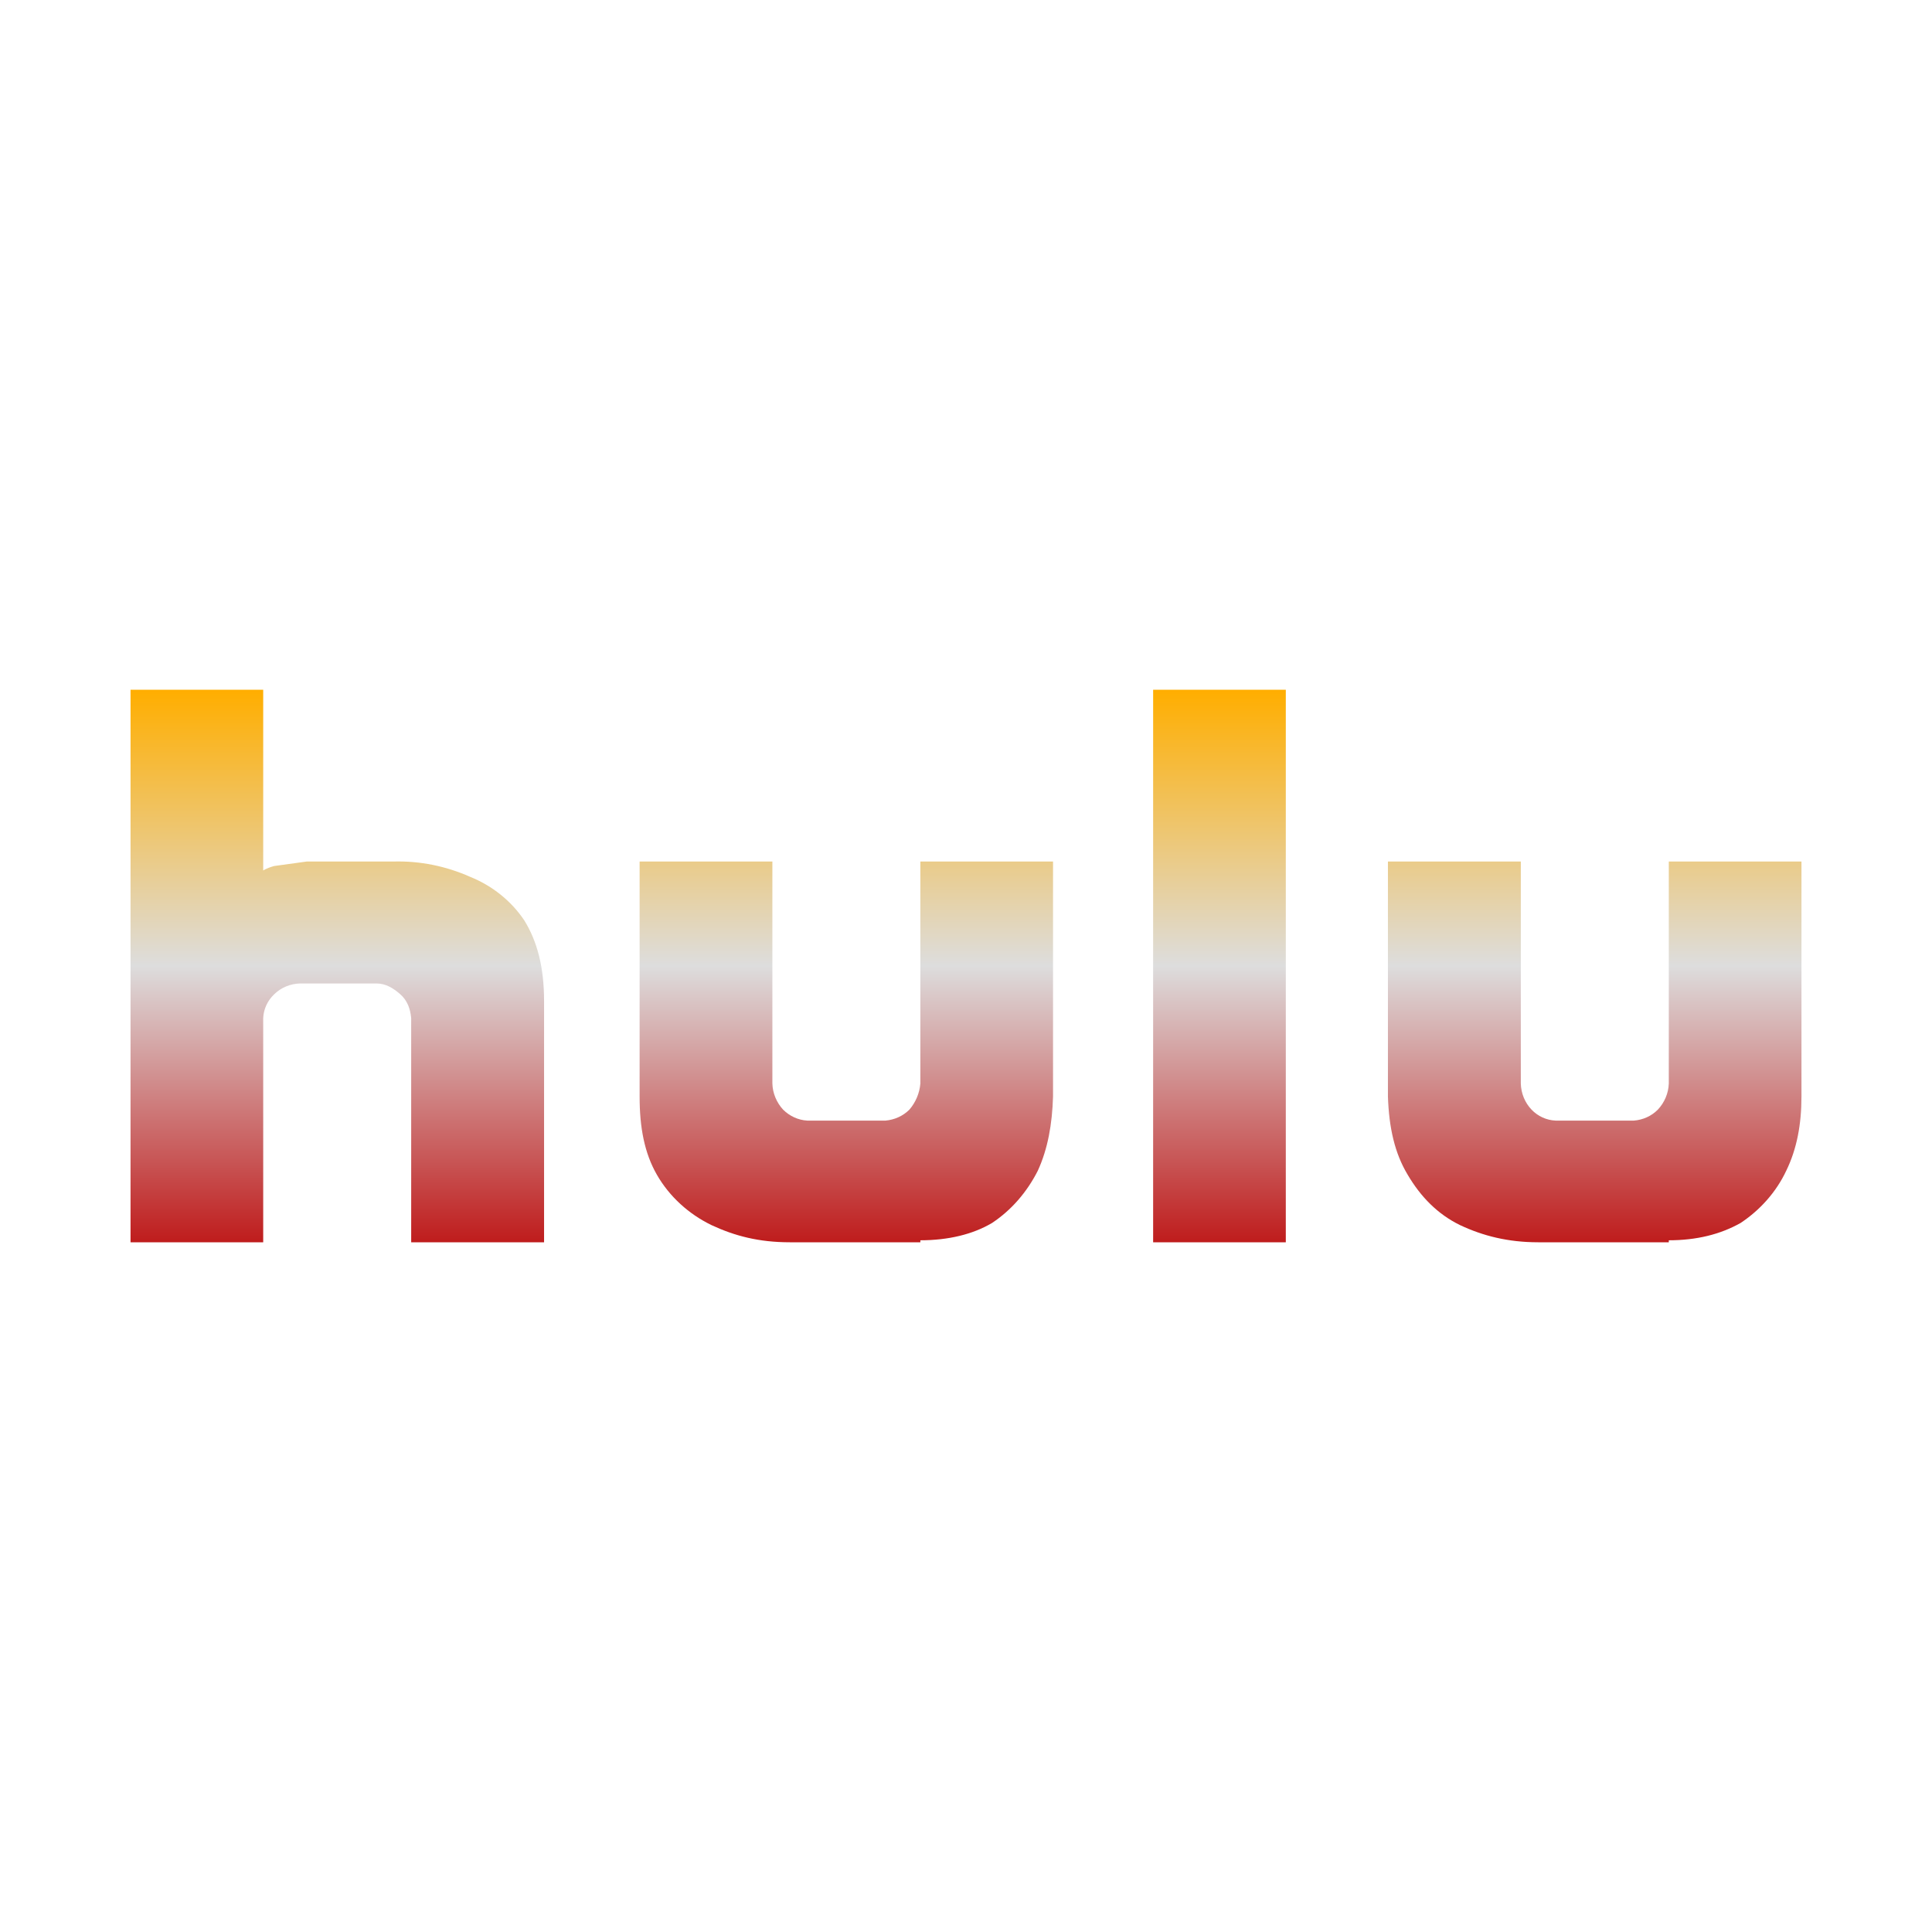 <svg xmlns="http://www.w3.org/2000/svg" xmlns:xlink="http://www.w3.org/1999/xlink" width="64px" height="64px" viewBox="0 0 64 64" version="1.1">
<defs>
<linearGradient id="linear0" gradientUnits="userSpaceOnUse" x1="0" y1="0" x2="0" y2="1" gradientTransform="matrix(55.351,0,0,18.306,4.324,22.847)">
<stop offset="0" style="stop-color:#ffae00;stop-opacity:1;"/>
<stop offset="0.5" style="stop-color:#dddddd;stop-opacity:1;"/>
<stop offset="1" style="stop-color:#bf1d1d;stop-opacity:1;"/>
</linearGradient>
</defs>
<g id="surface1">
<path style=" stroke:none;fill-rule:nonzero;fill:url(#linear0);" d="M 4.324 22.848 L 4.324 41.152 L 8.719 41.152 L 8.719 33.73 C 8.73 33.43 8.863 33.145 9.082 32.938 C 9.312 32.711 9.621 32.586 9.945 32.578 L 12.469 32.578 C 12.773 32.578 13.027 32.73 13.262 32.938 C 13.496 33.145 13.594 33.422 13.621 33.73 L 13.621 41.152 L 18.023 41.152 L 18.023 33.16 C 18.023 32.055 17.801 31.188 17.367 30.488 C 16.93 29.836 16.297 29.336 15.566 29.043 C 14.773 28.691 13.914 28.516 13.043 28.539 L 10.164 28.539 L 9.082 28.688 C 8.828 28.758 8.719 28.836 8.719 28.836 L 8.719 22.848 Z M 38.199 22.848 L 38.199 41.152 L 42.594 41.152 L 42.594 22.848 Z M 21.188 28.539 L 21.188 36.324 C 21.188 37.352 21.348 38.199 21.762 38.918 C 22.18 39.645 22.82 40.219 23.566 40.582 C 24.336 40.941 25.137 41.152 26.164 41.152 L 30.488 41.152 L 30.488 41.086 C 31.406 41.086 32.227 40.891 32.863 40.512 C 33.5 40.09 34.016 39.496 34.379 38.781 C 34.711 38.055 34.855 37.242 34.883 36.324 L 34.883 28.539 L 30.488 28.539 L 30.488 35.895 C 30.461 36.211 30.336 36.512 30.125 36.758 C 29.914 36.969 29.633 37.094 29.336 37.121 L 26.742 37.121 C 26.441 37.105 26.16 36.973 25.945 36.762 C 25.727 36.527 25.594 36.215 25.586 35.891 L 25.586 28.539 Z M 45.977 28.539 L 45.977 36.324 C 46.012 37.352 46.199 38.199 46.633 38.918 C 47.062 39.645 47.621 40.219 48.363 40.582 C 49.125 40.941 49.957 41.152 50.957 41.152 L 55.281 41.152 L 55.281 41.086 C 56.199 41.086 56.988 40.891 57.66 40.512 C 58.297 40.09 58.836 39.496 59.172 38.781 C 59.523 38.062 59.676 37.242 59.676 36.324 L 59.676 28.539 L 55.281 28.539 L 55.281 35.895 C 55.27 36.215 55.137 36.527 54.918 36.758 C 54.707 36.973 54.422 37.098 54.125 37.121 L 51.531 37.121 C 51.23 37.109 50.945 36.977 50.738 36.762 C 50.512 36.527 50.387 36.215 50.379 35.891 L 50.379 28.539 Z M 45.977 28.539 "/>
</g>
</svg>
